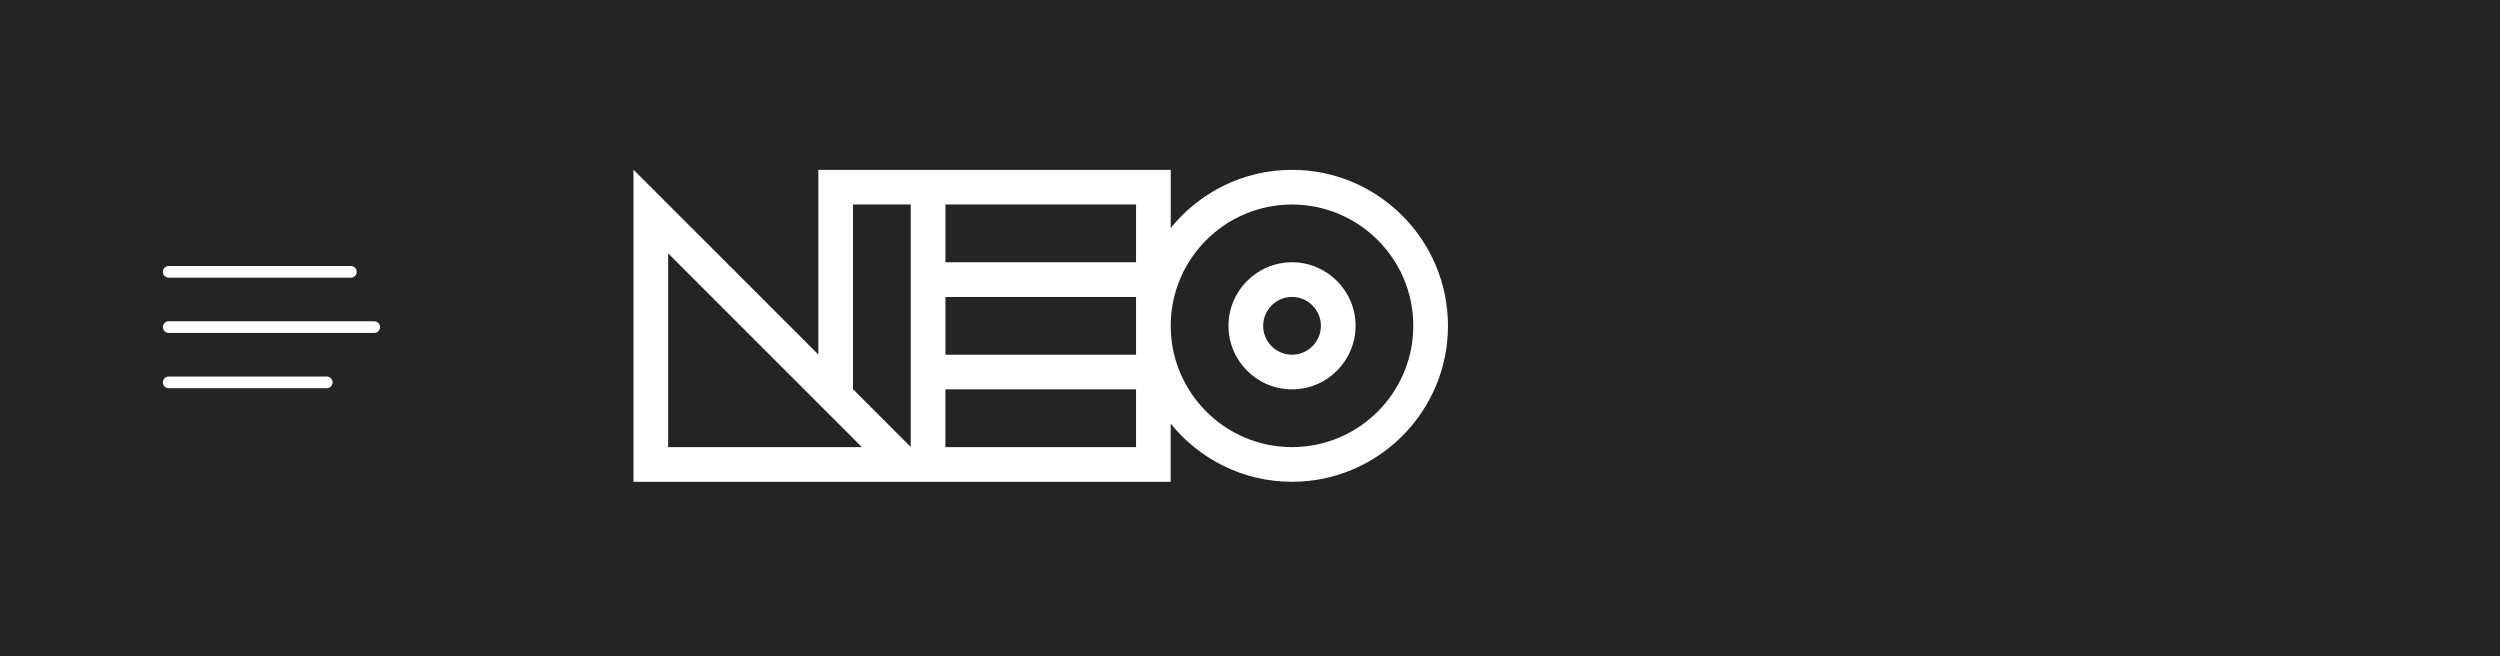 <svg width="221" height="58" viewBox="0 0 221 58" fill="none" xmlns="http://www.w3.org/2000/svg">
<rect width="221" height="58" fill="#242424"/>
<path fill-rule="evenodd" clip-rule="evenodd" d="M14.4 24.03C14.4 23.745 14.631 23.514 14.916 23.514H31.019C31.304 23.514 31.535 23.745 31.535 24.03C31.535 24.316 31.304 24.547 31.019 24.547H14.916C14.631 24.547 14.4 24.316 14.4 24.03ZM14.4 28.916C14.4 28.631 14.631 28.4 14.916 28.4H33.084C33.369 28.4 33.6 28.631 33.6 28.916C33.6 29.201 33.369 29.433 33.084 29.433H14.916C14.631 29.433 14.4 29.201 14.4 28.916ZM14.4 33.803C14.4 33.517 14.631 33.286 14.916 33.286H28.886C29.171 33.286 29.402 33.517 29.402 33.803C29.402 34.087 29.171 34.319 28.886 34.319H14.916C14.631 34.319 14.4 34.087 14.4 33.803Z" fill="white"/>
<path d="M114.215 15.015C109.887 15.015 106.021 17.024 103.493 20.155V15.015H72.342V31.342L56 15V42.589H103.49V37.449C106.021 40.58 109.884 42.589 114.213 42.589C121.815 42.589 128 36.404 128 28.802C128 21.2 121.817 15.015 114.215 15.015ZM100.428 31.357H83.577V26.252H100.428V31.357ZM83.577 18.077H100.428V23.182H83.577V18.077ZM59.064 22.398L76.194 39.527H59.064V22.398ZM75.404 34.404V18.077H80.51V39.51L75.404 34.404ZM83.574 39.525V34.419H100.426V39.525H83.574ZM114.213 39.525C108.301 39.525 103.49 34.714 103.49 28.802C103.49 22.89 108.301 18.079 114.213 18.079C120.125 18.079 124.936 22.89 124.936 28.802C124.936 34.714 120.125 39.525 114.213 39.525Z" fill="white"/>
<path d="M114.215 23.185C111.117 23.185 108.598 25.706 108.598 28.802C108.598 31.898 111.119 34.419 114.215 34.419C117.312 34.419 119.832 31.898 119.832 28.802C119.832 25.706 117.312 23.185 114.215 23.185ZM114.215 31.355C112.809 31.355 111.663 30.209 111.663 28.802C111.663 27.395 112.809 26.249 114.215 26.249C115.622 26.249 116.768 27.395 116.768 28.802C116.768 30.209 115.622 31.355 114.215 31.355Z" fill="white"/>
</svg>
